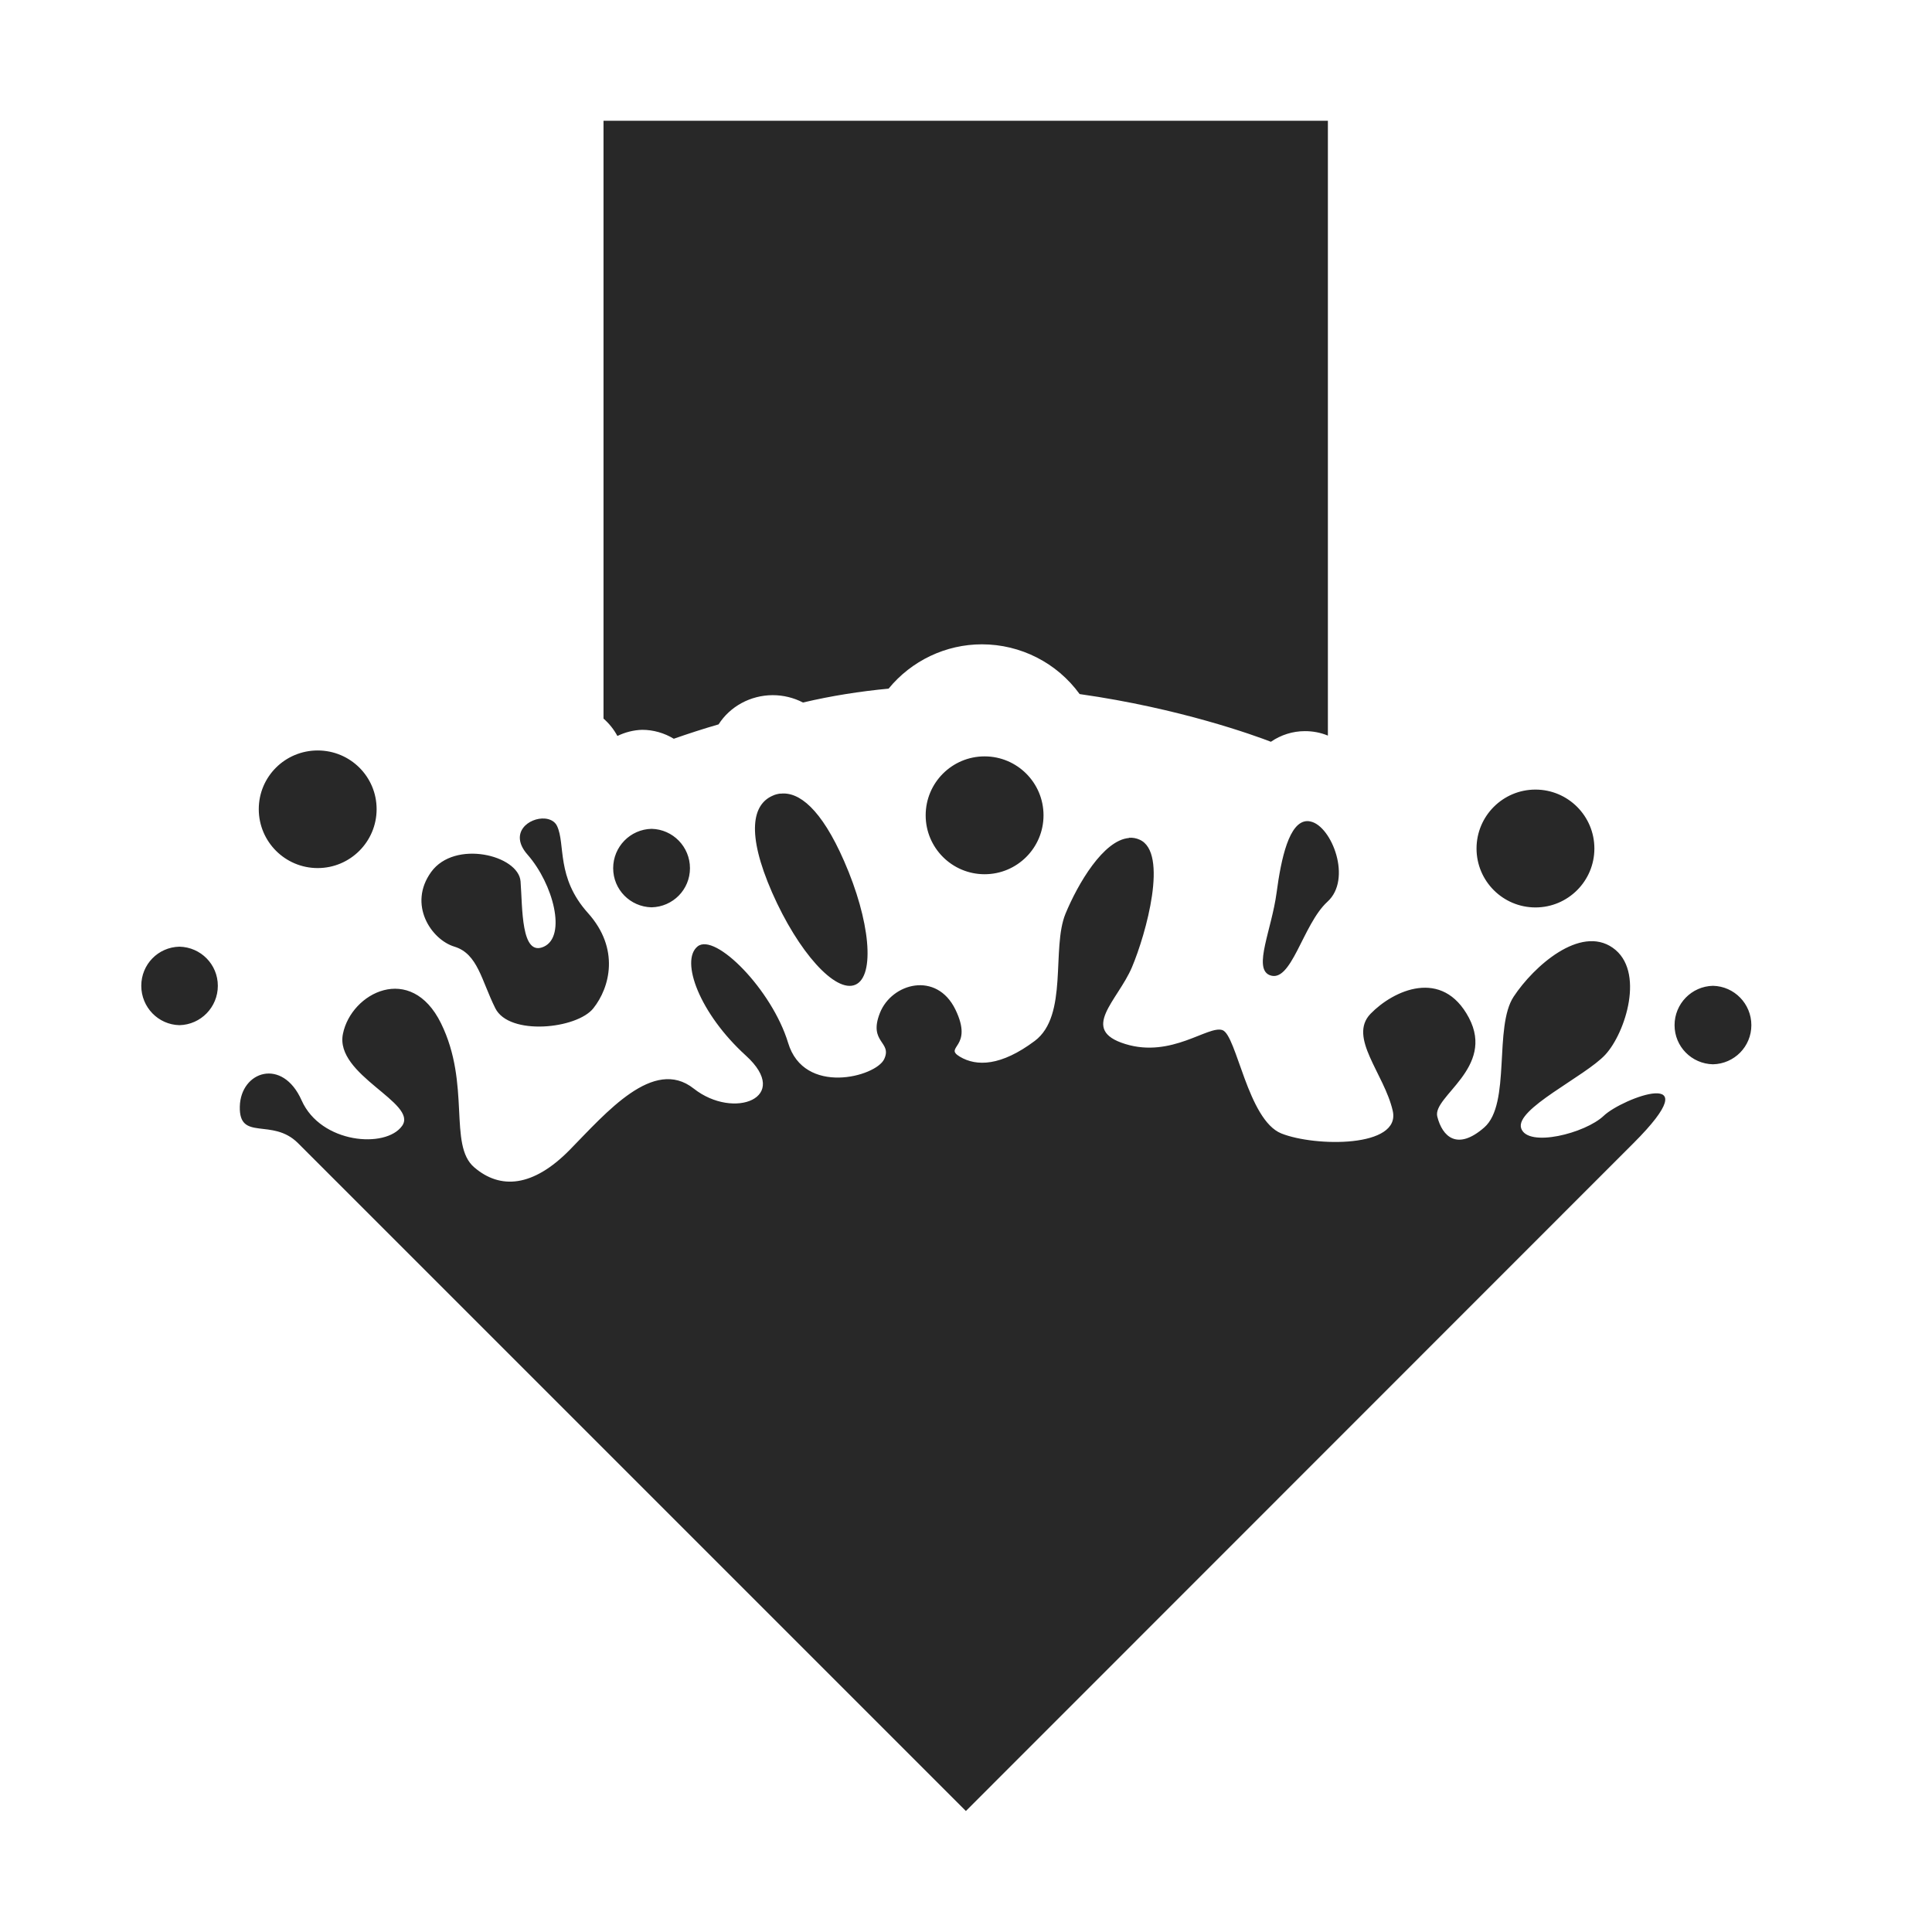 <svg width="16" height="16" version="1.1" xmlns="http://www.w3.org/2000/svg">
  <defs>
    <style id="current-color-scheme" type="text/css">.ColorScheme-Text { color:#282828; } .ColorScheme-Highlight { color:#458588; }</style>
  </defs>
  <path class="ColorScheme-Text" d="m4.998 1v4.951c0.047 0.041 0.086 0.09 0.115 0.144 0.064-0.031 0.134-0.049 0.205-0.051 0.092 7.6e-5 0.183 0.026 0.262 0.074 0.123-0.043 0.246-0.083 0.371-0.119 0.095-0.149 0.264-0.241 0.447-0.242 0.088-2.14e-4 0.175 0.021 0.252 0.061 0.237-0.056 0.475-0.093 0.709-0.115 0.19-0.232 0.474-0.367 0.773-0.367 0.32 1.1e-4 0.621 0.153 0.809 0.412 0.833 0.118 1.452 0.344 1.584 0.395 0.083-0.057 0.181-0.088 0.281-0.088 0.066-3.1e-4 0.131 0.012 0.191 0.037v-5.092zm-2.367 5.215c-0.27 8.3e-5 -0.488 0.217-0.488 0.486 8.25e-5 0.27 0.219 0.488 0.488 0.488 0.27-8.2e-5 0.488-0.219 0.488-0.488-8.25e-5 -0.27-0.219-0.486-0.488-0.486zm5.523 0.049c-0.27 8.3e-5 -0.488 0.219-0.488 0.488 8.3e-5 0.27 0.219 0.488 0.488 0.488 0.27-8.19e-5 0.488-0.219 0.488-0.488-8.3e-5 -0.27-0.219-0.488-0.488-0.488zm4.562 0.275c-0.27 8.3e-5 -0.488 0.219-0.488 0.488 8.2e-5 0.27 0.219 0.488 0.488 0.488 0.27-8.2e-5 0.488-0.219 0.488-0.488-8.2e-5 -0.27-0.219-0.488-0.488-0.488zm-6.254 0.033c-0.022 0.003-0.044 0.008-0.064 0.018-0.165 0.072-0.22 0.307-0.004 0.801 0.217 0.494 0.525 0.836 0.69 0.764 0.165-0.072 0.123-0.532-0.094-1.025-0.189-0.432-0.374-0.576-0.527-0.557zm-1.949 0.207c-0.129-0.011-0.304 0.117-0.144 0.299 0.213 0.243 0.325 0.675 0.135 0.762-0.191 0.087-0.176-0.324-0.193-0.541-0.017-0.217-0.545-0.347-0.74-0.078-0.195 0.269 8.96e-5 0.561 0.193 0.619 0.193 0.059 0.223 0.28 0.338 0.51 0.115 0.23 0.676 0.172 0.812 0 0.137-0.172 0.221-0.493-0.045-0.789-0.266-0.296-0.184-0.57-0.256-0.721-0.018-0.038-0.057-0.057-0.1-0.061zm6.313 0.021c-0.15 0.003-0.216 0.308-0.254 0.594-0.041 0.305-0.193 0.619-0.061 0.68 0.183 0.081 0.276-0.418 0.482-0.606 0.207-0.187 0.036-0.624-0.137-0.664-0.011-0.003-0.021-0.004-0.031-0.004zm-5.43 0.064c-0.177 0.004-0.318 0.149-0.318 0.326 0 0.177 0.141 0.32 0.318 0.324 0.177-0.004 0.318-0.147 0.318-0.324 0-0.177-0.141-0.322-0.318-0.326zm3.953 0.076c-0.211 0.018-0.422 0.378-0.525 0.627-0.118 0.286 0.025 0.843-0.254 1.053-0.279 0.209-0.482 0.214-0.621 0.131-0.139-0.084 0.118-0.072-0.037-0.391-0.156-0.319-0.527-0.219-0.625 0.029-0.098 0.248 0.105 0.236 0.035 0.383-0.07 0.146-0.663 0.304-0.795-0.135-0.133-0.439-0.604-0.917-0.75-0.799-0.146 0.118 0.017 0.556 0.4 0.904 0.383 0.348-0.099 0.536-0.432 0.273-0.333-0.263-0.724 0.199-1.027 0.508-0.304 0.309-0.575 0.33-0.791 0.144-0.216-0.185-0.026-0.687-0.275-1.193-0.249-0.505-0.743-0.254-0.812 0.088-0.07 0.342 0.625 0.572 0.49 0.762-0.135 0.19-0.673 0.147-0.832-0.211-0.159-0.358-0.505-0.242-0.512 0.051-0.007 0.293 0.268 0.089 0.482 0.303l5.531 5.531 5.529-5.531c0.651-0.651-0.093-0.373-0.246-0.227-0.153 0.146-0.628 0.266-0.684 0.105-0.056-0.16 0.53-0.43 0.697-0.611 0.167-0.181 0.331-0.696 0.061-0.885-0.27-0.189-0.654 0.153-0.82 0.404-0.167 0.251-0.021 0.889-0.244 1.084-0.223 0.195-0.347 0.077-0.389-0.09-0.042-0.167 0.481-0.402 0.262-0.818-0.22-0.416-0.626-0.228-0.815-0.033-0.188 0.195 0.114 0.496 0.184 0.803 0.07 0.307-0.643 0.299-0.922 0.188-0.279-0.112-0.37-0.814-0.488-0.856-0.118-0.042-0.421 0.234-0.805 0.115-0.383-0.118-0.064-0.356 0.055-0.635 0.118-0.279 0.304-0.951 0.064-1.057-0.028-0.013-0.058-0.018-0.088-0.016zm-7.863 0.9c-0.177 0.004-0.316 0.147-0.316 0.324 0 0.177 0.14 0.322 0.316 0.326 0.177-4e-3 0.318-0.149 0.318-0.326 0-0.177-0.141-0.32-0.318-0.324zm12.7 0.324c-0.177 0.004-0.318 0.149-0.318 0.326 0 0.177 0.141 0.32 0.318 0.324 0.177-0.004 0.318-0.147 0.318-0.324 0-0.177-0.141-0.322-0.318-0.326z" fill="currentColor"/>
</svg>
